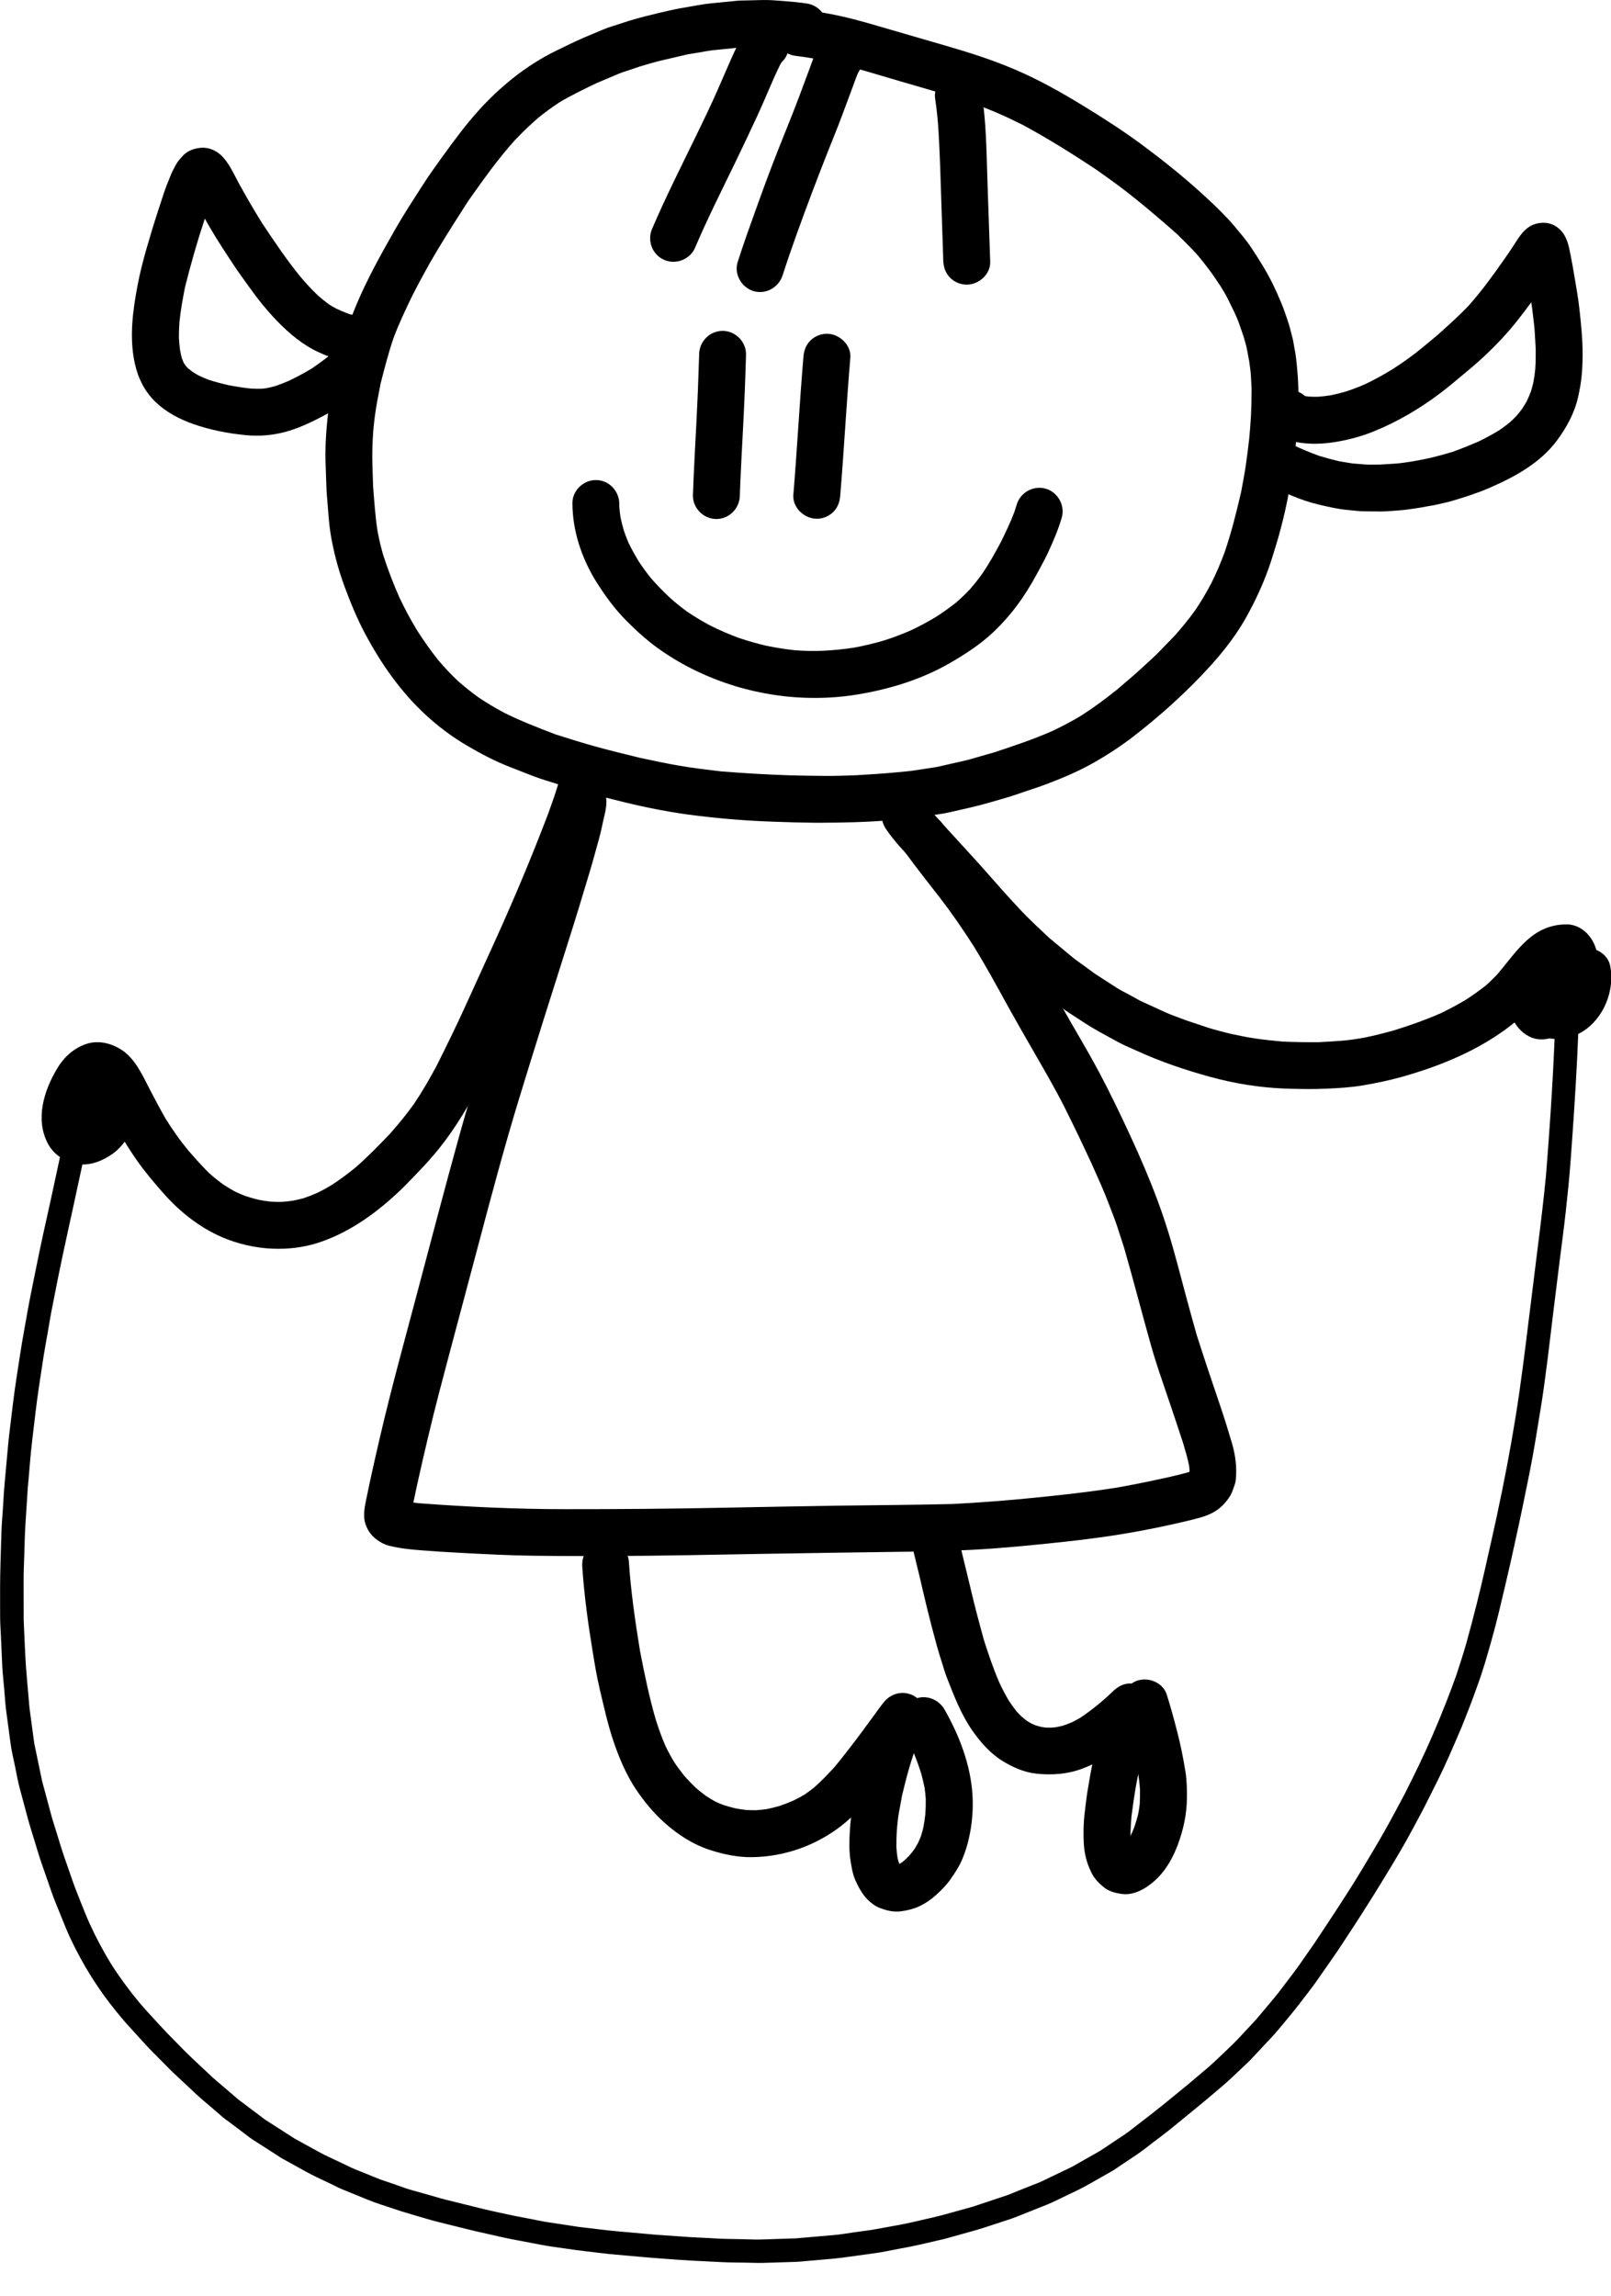 <svg width="40" height="57" viewBox="0 0 40 57" fill="none" xmlns="http://www.w3.org/2000/svg">
<path d="M20.186 20.422C19.874 20.419 19.562 20.409 19.249 20.398C18.596 20.378 17.943 20.325 17.294 20.246C16.687 20.173 16.083 20.055 15.489 19.91C15.158 19.828 14.827 19.746 14.498 19.657C14.168 19.567 13.845 19.466 13.52 19.362C13.229 19.269 12.946 19.148 12.66 19.038C12.296 18.898 11.945 18.712 11.609 18.516C11.236 18.299 10.886 18.037 10.569 17.744C9.948 17.172 9.455 16.465 9.061 15.722C8.862 15.348 8.701 14.954 8.554 14.557C8.397 14.13 8.282 13.697 8.208 13.249C8.17 13.014 8.155 12.775 8.136 12.538C8.123 12.382 8.109 12.226 8.104 12.069C8.097 11.872 8.09 11.675 8.083 11.479C8.073 11.173 8.088 10.866 8.115 10.562C8.14 10.278 8.177 9.998 8.23 9.719C8.263 9.548 8.289 9.375 8.332 9.206C8.379 9.021 8.426 8.836 8.473 8.652C8.567 8.286 8.697 7.927 8.843 7.579C9.11 6.941 9.448 6.332 9.79 5.732C9.93 5.486 10.079 5.244 10.232 5.006C10.409 4.732 10.58 4.454 10.77 4.189C11.065 3.777 11.356 3.366 11.681 2.976C12.196 2.359 12.806 1.817 13.505 1.419C13.697 1.31 13.896 1.217 14.093 1.121C14.229 1.055 14.363 0.991 14.502 0.932C14.655 0.868 14.808 0.803 14.961 0.739C15.124 0.67 15.301 0.623 15.469 0.566C15.834 0.442 16.215 0.356 16.59 0.268C16.761 0.228 16.93 0.197 17.102 0.169C17.279 0.14 17.457 0.103 17.636 0.085C17.858 0.063 18.079 0.04 18.301 0.019C18.375 0.011 18.453 0.013 18.527 0.011C18.657 0.008 18.787 0.004 18.917 0.001C19.084 -0.004 19.253 0.01 19.419 0.023C19.629 0.039 19.837 0.056 20.044 0.089C20.195 0.114 20.325 0.196 20.414 0.31C20.555 0.334 20.696 0.362 20.836 0.392C21.136 0.456 21.43 0.539 21.725 0.624C22.311 0.794 22.897 0.965 23.483 1.135C24.068 1.304 24.65 1.489 25.21 1.73C25.787 1.977 26.331 2.281 26.866 2.608C27.382 2.922 27.89 3.248 28.375 3.608C28.87 3.976 29.355 4.364 29.812 4.777C30.058 4.999 30.296 5.225 30.521 5.467C30.629 5.584 30.727 5.709 30.829 5.831C30.917 5.937 31.004 6.051 31.08 6.166C31.268 6.451 31.447 6.735 31.598 7.041C31.673 7.194 31.742 7.349 31.808 7.507C31.872 7.658 31.923 7.814 31.976 7.969C32.025 8.11 32.056 8.258 32.095 8.402C32.115 8.477 32.124 8.557 32.138 8.633C32.153 8.711 32.169 8.79 32.178 8.87C32.216 9.194 32.241 9.516 32.24 9.843C32.237 10.481 32.175 11.12 32.081 11.751C31.99 12.355 31.859 12.958 31.68 13.542C31.621 13.734 31.564 13.926 31.496 14.115C31.349 14.527 31.165 14.92 30.953 15.303C30.644 15.862 30.233 16.351 29.792 16.808C29.293 17.325 28.755 17.803 28.189 18.244C27.868 18.496 27.525 18.721 27.17 18.924C26.797 19.137 26.397 19.307 25.996 19.459C25.811 19.529 25.623 19.59 25.435 19.653C25.284 19.704 25.132 19.759 24.978 19.803C24.682 19.887 24.388 19.979 24.088 20.046C23.905 20.088 23.722 20.129 23.538 20.171C23.377 20.207 23.209 20.224 23.044 20.249C22.439 20.342 21.823 20.391 21.212 20.409C20.919 20.417 20.627 20.423 20.335 20.423C20.285 20.423 20.236 20.422 20.186 20.422ZM16.87 19.007C17.214 19.066 17.558 19.107 17.904 19.148C18.469 19.192 19.033 19.227 19.601 19.245C19.908 19.254 20.215 19.258 20.523 19.26C20.769 19.262 21.017 19.251 21.263 19.243C21.589 19.223 21.914 19.204 22.239 19.173C22.401 19.157 22.562 19.146 22.722 19.121C22.904 19.093 23.086 19.065 23.268 19.037C23.504 18.983 23.74 18.93 23.975 18.876C24.093 18.85 24.208 18.81 24.325 18.778C24.447 18.743 24.571 18.708 24.694 18.673C25.173 18.513 25.65 18.356 26.113 18.152C26.367 18.033 26.615 17.903 26.855 17.757C27.161 17.56 27.452 17.345 27.736 17.117C27.979 16.91 28.222 16.704 28.455 16.486C28.565 16.384 28.678 16.284 28.782 16.176C28.912 16.043 29.041 15.908 29.171 15.775C29.351 15.572 29.521 15.362 29.68 15.142C29.825 14.927 29.955 14.706 30.076 14.477C30.201 14.226 30.311 13.97 30.407 13.707C30.574 13.22 30.698 12.722 30.814 12.222C30.855 12.006 30.896 11.791 30.929 11.575C30.964 11.34 30.992 11.105 31.019 10.869C31.035 10.684 31.051 10.501 31.061 10.315C31.071 10.096 31.075 9.877 31.076 9.657C31.071 9.548 31.065 9.44 31.059 9.331C31.052 9.21 31.032 9.088 31.017 8.967C30.998 8.868 30.98 8.768 30.961 8.669C30.941 8.565 30.908 8.462 30.879 8.359C30.842 8.253 30.806 8.146 30.769 8.04C30.734 7.935 30.685 7.834 30.64 7.732C30.59 7.628 30.538 7.523 30.486 7.419C30.436 7.315 30.372 7.216 30.313 7.116C30.217 6.971 30.122 6.828 30.018 6.689C29.924 6.563 29.826 6.442 29.726 6.321C29.567 6.15 29.405 5.986 29.238 5.823C28.909 5.528 28.573 5.244 28.232 4.966C27.902 4.697 27.558 4.448 27.21 4.204C26.619 3.813 26.018 3.437 25.394 3.1C25.18 2.993 24.965 2.89 24.745 2.796C24.523 2.701 24.298 2.617 24.071 2.535C24.077 2.538 24.083 2.54 24.09 2.542C23.518 2.353 22.941 2.188 22.363 2.021C21.799 1.856 21.235 1.679 20.663 1.541C20.357 1.476 20.05 1.423 19.739 1.384C19.596 1.366 19.472 1.291 19.384 1.185C19.232 1.175 19.079 1.168 18.927 1.162C18.76 1.155 18.591 1.168 18.424 1.174C18.185 1.198 17.947 1.222 17.708 1.246C17.6 1.257 17.492 1.28 17.386 1.298C17.28 1.315 17.175 1.332 17.07 1.35C16.854 1.4 16.638 1.45 16.422 1.501C16.241 1.543 16.061 1.6 15.882 1.652C15.792 1.683 15.702 1.713 15.612 1.744C15.53 1.772 15.445 1.795 15.366 1.829C15.183 1.906 15.002 1.982 14.819 2.06C14.51 2.209 14.2 2.356 13.904 2.532C13.715 2.654 13.534 2.786 13.36 2.928C13.154 3.107 12.958 3.294 12.772 3.493C12.353 3.959 11.993 4.471 11.63 4.982C11.372 5.383 11.116 5.784 10.87 6.192C10.644 6.565 10.439 6.948 10.239 7.335C10.069 7.688 9.902 8.037 9.766 8.405C9.641 8.773 9.546 9.145 9.45 9.522C9.423 9.663 9.396 9.804 9.369 9.945C9.323 10.188 9.291 10.434 9.269 10.68C9.248 10.97 9.237 11.26 9.247 11.55C9.252 11.725 9.259 11.899 9.264 12.073C9.293 12.447 9.317 12.82 9.375 13.19C9.412 13.387 9.458 13.58 9.513 13.772C9.629 14.132 9.764 14.485 9.916 14.829C10.05 15.112 10.197 15.386 10.36 15.654C10.524 15.909 10.698 16.157 10.888 16.394C11.04 16.573 11.2 16.743 11.371 16.904C11.54 17.053 11.714 17.191 11.897 17.322C12.103 17.459 12.313 17.583 12.531 17.699C12.94 17.902 13.363 18.064 13.789 18.228C14.131 18.337 14.471 18.444 14.817 18.539C15.173 18.636 15.531 18.724 15.89 18.811H15.889C16.216 18.882 16.541 18.95 16.87 19.007Z" fill="currentColor"/>
<path d="M6.101 10.801C5.664 10.759 5.222 10.674 4.807 10.528C4.469 10.411 4.144 10.242 3.881 9.996C3.599 9.732 3.43 9.397 3.347 9.021C3.206 8.375 3.296 7.711 3.418 7.071C3.475 6.77 3.552 6.473 3.636 6.178C3.721 5.885 3.807 5.593 3.902 5.303C3.954 5.145 4.006 4.988 4.057 4.829C4.114 4.657 4.181 4.487 4.251 4.32C4.285 4.24 4.326 4.166 4.367 4.09C4.417 3.998 4.485 3.924 4.557 3.849C4.665 3.738 4.83 3.683 4.979 3.669C5.162 3.651 5.344 3.722 5.478 3.844C5.682 4.03 5.792 4.296 5.922 4.534C6.105 4.87 6.296 5.197 6.497 5.522C6.804 5.986 7.115 6.448 7.467 6.879C7.604 7.04 7.747 7.195 7.901 7.341C7.987 7.416 8.075 7.487 8.167 7.555C8.225 7.592 8.285 7.626 8.346 7.659C8.444 7.706 8.544 7.748 8.646 7.786C8.673 7.795 8.699 7.803 8.726 7.81C8.769 7.818 8.812 7.824 8.856 7.828C8.838 7.827 8.82 7.825 8.802 7.823C8.954 7.838 9.091 7.889 9.199 8.002C9.305 8.113 9.363 8.264 9.36 8.417C9.357 8.528 9.32 8.636 9.258 8.729C9.418 8.957 9.401 9.295 9.186 9.489C8.938 9.712 8.68 9.916 8.404 10.102C8.287 10.181 8.163 10.252 8.038 10.318C7.761 10.464 7.478 10.602 7.177 10.694C6.915 10.774 6.647 10.814 6.376 10.814C6.285 10.815 6.193 10.811 6.101 10.801ZM4.62 9.09C4.637 9.109 4.654 9.127 4.672 9.145C4.704 9.172 4.737 9.198 4.77 9.222C4.826 9.26 4.884 9.294 4.943 9.326C5.02 9.362 5.097 9.394 5.175 9.425C5.339 9.48 5.506 9.522 5.675 9.561C5.859 9.596 6.043 9.626 6.229 9.645C6.315 9.65 6.401 9.652 6.487 9.65C6.53 9.647 6.572 9.642 6.613 9.636C6.692 9.621 6.77 9.602 6.848 9.579C6.958 9.541 7.066 9.497 7.174 9.452C7.367 9.36 7.554 9.259 7.739 9.149C7.881 9.052 8.019 8.952 8.155 8.845C8.078 8.816 8.003 8.784 7.93 8.751C7.524 8.57 7.187 8.283 6.88 7.968C6.624 7.703 6.388 7.409 6.176 7.109C6.059 6.945 5.939 6.784 5.828 6.617C5.615 6.295 5.401 5.973 5.207 5.639C5.166 5.568 5.126 5.497 5.086 5.426C4.899 5.988 4.737 6.557 4.593 7.131C4.538 7.416 4.485 7.699 4.456 7.988C4.446 8.121 4.441 8.253 4.442 8.387C4.448 8.491 4.457 8.594 4.472 8.699C4.485 8.765 4.499 8.831 4.516 8.895C4.529 8.93 4.544 8.965 4.559 8.999C4.554 8.992 4.55 8.985 4.545 8.977C4.551 8.986 4.556 8.995 4.561 9.004C4.565 9.013 4.57 9.021 4.574 9.029C4.571 9.022 4.567 9.015 4.564 9.009C4.58 9.035 4.599 9.063 4.62 9.09Z" fill="currentColor"/>
<path d="M34.256 12.696C34.124 12.694 33.992 12.693 33.861 12.692C33.736 12.691 33.609 12.671 33.485 12.661C33.225 12.639 32.971 12.579 32.719 12.519C32.514 12.47 32.308 12.399 32.114 12.32C31.866 12.22 31.626 12.111 31.392 11.983C31.114 11.83 31.033 11.449 31.192 11.185C31.36 10.905 31.712 10.831 31.99 10.984C32.013 10.997 32.038 11.01 32.061 11.023C32.287 11.135 32.516 11.228 32.752 11.315C32.919 11.365 33.086 11.41 33.256 11.451C33.362 11.469 33.469 11.486 33.575 11.503C33.573 11.503 33.572 11.503 33.57 11.503C33.672 11.512 33.775 11.52 33.878 11.528C33.969 11.535 34.061 11.534 34.154 11.533C34.192 11.532 34.231 11.532 34.269 11.532C34.395 11.524 34.522 11.517 34.649 11.508C34.783 11.499 34.917 11.475 35.05 11.457C35.222 11.426 35.394 11.395 35.564 11.354C35.733 11.313 35.901 11.266 36.068 11.216C36.285 11.137 36.495 11.053 36.707 10.962C36.881 10.877 37.05 10.786 37.215 10.686C37.306 10.625 37.393 10.56 37.478 10.492C37.537 10.439 37.594 10.384 37.649 10.327C37.698 10.272 37.743 10.215 37.787 10.156C37.828 10.095 37.866 10.033 37.903 9.969C37.944 9.885 37.981 9.799 38.014 9.71C38.036 9.638 38.055 9.567 38.072 9.493C38.093 9.385 38.108 9.276 38.119 9.166C38.13 9.001 38.133 8.838 38.131 8.673C38.123 8.536 38.116 8.4 38.108 8.263C38.1 8.113 38.077 7.962 38.061 7.812C38.05 7.708 38.036 7.605 38.02 7.502C37.976 7.563 37.932 7.622 37.887 7.682C37.798 7.798 37.711 7.914 37.619 8.028C37.412 8.284 37.186 8.523 36.949 8.752C36.785 8.91 36.611 9.064 36.435 9.209C36.205 9.401 35.979 9.595 35.74 9.775C35.239 10.151 34.694 10.471 34.113 10.707C33.84 10.818 33.552 10.899 33.262 10.953C32.97 11.008 32.664 11.033 32.369 11C32.107 10.971 31.823 10.909 31.632 10.714C31.508 10.588 31.437 10.431 31.437 10.252C31.437 9.935 31.721 9.677 32.032 9.684C32.176 9.687 32.304 9.742 32.402 9.831C32.431 9.836 32.461 9.84 32.491 9.844C32.568 9.849 32.644 9.849 32.722 9.849C32.824 9.841 32.925 9.83 33.026 9.814C33.16 9.788 33.29 9.756 33.42 9.718C33.584 9.664 33.744 9.602 33.902 9.533C34.135 9.421 34.361 9.297 34.58 9.162C34.835 8.997 35.083 8.823 35.316 8.629C35.467 8.503 35.618 8.378 35.77 8.252C35.749 8.269 35.729 8.286 35.709 8.302C35.972 8.066 36.235 7.831 36.478 7.573C36.796 7.215 37.075 6.827 37.349 6.437C37.427 6.325 37.505 6.213 37.578 6.099C37.717 5.882 37.853 5.644 38.113 5.562C38.34 5.491 38.568 5.534 38.74 5.705C38.911 5.875 38.952 6.108 38.997 6.335C39.03 6.501 39.06 6.668 39.088 6.836C39.135 7.119 39.188 7.404 39.218 7.69C39.253 8.018 39.289 8.347 39.294 8.678C39.297 8.882 39.293 9.087 39.275 9.291C39.258 9.484 39.225 9.67 39.182 9.859C39.093 10.255 38.894 10.618 38.654 10.94C38.241 11.495 37.603 11.841 36.982 12.11C36.681 12.241 36.373 12.338 36.059 12.432C35.931 12.471 35.799 12.495 35.669 12.526C35.595 12.544 35.517 12.554 35.441 12.568C35.357 12.583 35.271 12.602 35.186 12.613C35.045 12.631 34.903 12.658 34.763 12.667C34.601 12.677 34.438 12.696 34.276 12.697C34.269 12.696 34.262 12.696 34.256 12.696Z" fill="currentColor"/>
<path d="M16.491 6.451C16.199 6.325 16.064 5.977 16.189 5.685C16.525 4.898 16.913 4.133 17.287 3.363C17.47 2.986 17.653 2.609 17.821 2.226C17.917 2.005 18.013 1.784 18.11 1.563C18.195 1.367 18.284 1.173 18.385 0.985C18.477 0.813 18.619 0.641 18.807 0.572C19.059 0.479 19.321 0.568 19.485 0.775C19.667 1.006 19.613 1.352 19.407 1.545C19.392 1.569 19.378 1.594 19.364 1.619C19.169 2.015 19.011 2.427 18.826 2.827C18.635 3.24 18.441 3.651 18.242 4.061C17.906 4.752 17.56 5.441 17.258 6.149C17.165 6.366 16.945 6.498 16.718 6.498C16.641 6.498 16.564 6.483 16.491 6.451Z" fill="currentColor"/>
<path d="M18.714 7.227C18.416 7.141 18.22 6.809 18.315 6.507C18.474 6.008 18.654 5.515 18.831 5.023C18.987 4.588 19.149 4.154 19.319 3.724C19.502 3.261 19.692 2.801 19.866 2.335C19.958 2.089 20.049 1.843 20.141 1.596C20.201 1.435 20.251 1.262 20.36 1.125C20.476 0.98 20.652 0.902 20.837 0.902C21.154 0.902 21.413 1.186 21.405 1.498C21.402 1.614 21.366 1.72 21.305 1.808C21.246 1.947 21.197 2.091 21.144 2.233C21.072 2.426 21.001 2.62 20.928 2.814C20.813 3.125 20.686 3.433 20.564 3.741C20.288 4.437 20.024 5.136 19.771 5.841C19.779 5.817 19.788 5.793 19.796 5.77C19.671 6.122 19.547 6.473 19.434 6.828C19.354 7.078 19.125 7.249 18.872 7.249C18.821 7.249 18.768 7.242 18.714 7.227Z" fill="currentColor"/>
<path d="M23.99 7.065C23.837 7.061 23.689 6.997 23.582 6.885C23.472 6.769 23.427 6.626 23.421 6.47C23.394 5.686 23.369 4.902 23.343 4.118C23.32 3.562 23.305 3.002 23.219 2.451C23.17 2.138 23.433 1.843 23.737 1.812C23.888 1.796 24.042 1.841 24.161 1.935C24.286 2.035 24.352 2.173 24.377 2.329C24.485 3.018 24.493 3.723 24.515 4.419C24.538 5.112 24.561 5.804 24.586 6.497C24.596 6.81 24.301 7.066 24.002 7.066C23.998 7.066 23.994 7.066 23.99 7.065Z" fill="currentColor"/>
<path d="M17.774 12.883C17.459 12.876 17.194 12.604 17.205 12.287C17.226 11.694 17.26 11.1 17.29 10.507C17.32 9.932 17.343 9.357 17.36 8.781C17.368 8.464 17.637 8.205 17.955 8.213C18.271 8.22 18.532 8.492 18.523 8.809C18.507 9.385 18.484 9.959 18.454 10.534C18.423 11.127 18.39 11.721 18.369 12.314C18.358 12.627 18.101 12.883 17.787 12.883C17.782 12.883 17.778 12.883 17.774 12.883Z" fill="currentColor"/>
<path d="M20.267 12.876C19.965 12.87 19.672 12.597 19.699 12.28C19.793 11.139 19.852 9.995 19.949 8.854C19.962 8.697 20.013 8.557 20.129 8.446C20.24 8.34 20.391 8.282 20.544 8.285C20.846 8.292 21.14 8.564 21.113 8.881C21.016 10.022 20.957 11.166 20.862 12.308C20.849 12.464 20.798 12.604 20.682 12.715C20.574 12.818 20.43 12.877 20.281 12.877C20.277 12.877 20.272 12.876 20.267 12.876Z" fill="currentColor"/>
<path d="M16.419 16.15C16.107 15.935 15.827 15.684 15.56 15.416C15.268 15.123 15.026 14.792 14.806 14.442C14.443 13.86 14.213 13.174 14.213 12.485C14.213 12.167 14.497 11.909 14.808 11.916C15.131 11.923 15.377 12.195 15.377 12.512C15.377 12.533 15.377 12.554 15.377 12.576C15.383 12.663 15.393 12.749 15.406 12.835C15.428 12.944 15.455 13.051 15.486 13.158C15.521 13.263 15.56 13.366 15.603 13.468C15.68 13.628 15.766 13.782 15.858 13.933C15.955 14.079 16.055 14.219 16.165 14.354C16.315 14.527 16.475 14.688 16.642 14.845C16.777 14.965 16.916 15.078 17.063 15.184C17.25 15.31 17.444 15.426 17.643 15.532C17.873 15.646 18.108 15.748 18.349 15.836C18.572 15.911 18.798 15.976 19.028 16.029C19.266 16.078 19.505 16.116 19.746 16.142C19.977 16.159 20.206 16.162 20.437 16.154C20.693 16.14 20.945 16.116 21.199 16.077C21.45 16.031 21.696 15.973 21.941 15.901C22.172 15.828 22.396 15.743 22.618 15.646C22.837 15.544 23.048 15.429 23.255 15.303C23.422 15.195 23.584 15.08 23.74 14.956C23.862 14.85 23.978 14.738 24.089 14.62C24.202 14.491 24.306 14.357 24.405 14.217C24.571 13.971 24.712 13.714 24.852 13.453C24.972 13.21 25.087 12.968 25.184 12.715C25.205 12.653 25.224 12.592 25.243 12.529C25.331 12.225 25.658 12.043 25.963 12.13C26.267 12.217 26.45 12.546 26.362 12.851C26.277 13.141 26.16 13.416 26.034 13.69C25.969 13.83 25.897 13.967 25.823 14.103C25.687 14.357 25.547 14.606 25.384 14.844C25.171 15.156 24.93 15.44 24.655 15.699C24.337 15.999 23.964 16.239 23.588 16.457C22.872 16.87 22.068 17.114 21.256 17.244C20.918 17.298 20.576 17.324 20.233 17.324C18.883 17.326 17.528 16.916 16.419 16.15Z" fill="currentColor"/>
<path d="M13.252 38.617C12.644 38.61 12.036 38.577 11.429 38.545C11.103 38.528 10.778 38.508 10.453 38.482C10.188 38.462 9.928 38.434 9.67 38.371C9.534 38.339 9.405 38.264 9.301 38.174C9.166 38.058 9.065 37.878 9.046 37.7C9.024 37.489 9.082 37.276 9.124 37.071C9.153 36.926 9.185 36.781 9.216 36.636C9.285 36.319 9.358 36.003 9.431 35.688C9.711 34.479 10.043 33.285 10.36 32.087C10.698 30.814 11.031 29.54 11.382 28.27C11.71 27.085 12.084 25.912 12.455 24.74C12.708 23.938 12.965 23.139 13.215 22.337C13.448 21.59 13.676 20.841 13.852 20.08C13.867 20.003 13.883 19.927 13.894 19.851C13.909 19.546 14.186 19.302 14.489 19.309C14.811 19.316 15.057 19.587 15.057 19.904C15.057 20.051 15.016 20.208 14.983 20.35C14.951 20.492 14.922 20.637 14.885 20.777C14.803 21.076 14.722 21.375 14.633 21.671C14.457 22.262 14.277 22.85 14.09 23.437C13.684 24.712 13.281 25.987 12.89 27.266C12.521 28.474 12.196 29.695 11.873 30.916C11.55 32.138 11.219 33.358 10.9 34.58C10.707 35.321 10.533 36.067 10.366 36.815C10.366 36.814 10.366 36.814 10.366 36.814C10.365 36.819 10.364 36.824 10.363 36.829C10.362 36.831 10.361 36.833 10.361 36.834C10.361 36.835 10.361 36.837 10.361 36.837C10.36 36.84 10.36 36.844 10.359 36.847C10.358 36.85 10.357 36.854 10.357 36.857C10.325 37.004 10.293 37.15 10.263 37.298C10.31 37.304 10.357 37.309 10.403 37.314C11.61 37.404 12.82 37.461 14.03 37.461C15.346 37.462 16.661 37.452 17.977 37.425C18.924 37.406 19.871 37.389 20.818 37.374C21.763 37.36 22.707 37.357 23.652 37.333C24.332 37.298 25.01 37.245 25.688 37.177C26.385 37.107 27.079 37.031 27.771 36.919C28.059 36.866 28.346 36.812 28.632 36.75C28.924 36.687 29.218 36.627 29.504 36.544C29.515 36.54 29.525 36.537 29.535 36.533C29.535 36.532 29.535 36.532 29.535 36.532C29.535 36.514 29.535 36.497 29.535 36.479C29.532 36.446 29.528 36.413 29.524 36.38C29.486 36.192 29.431 36.009 29.377 35.824C29.255 35.449 29.129 35.075 29.002 34.701C28.86 34.281 28.71 33.86 28.589 33.432C28.357 32.615 28.147 31.792 27.912 30.976C27.855 30.801 27.798 30.624 27.741 30.448C27.681 30.264 27.606 30.083 27.538 29.902C27.408 29.554 27.251 29.214 27.099 28.874C26.884 28.41 26.665 27.949 26.435 27.492C26.207 27.039 25.952 26.6 25.699 26.161C25.443 25.718 25.19 25.275 24.943 24.827C24.699 24.382 24.453 23.938 24.188 23.505C23.922 23.088 23.644 22.683 23.342 22.291C23.043 21.903 22.736 21.523 22.452 21.124C22.267 20.866 22.324 20.498 22.582 20.311C22.838 20.126 23.21 20.183 23.395 20.441C23.731 20.912 24.098 21.357 24.445 21.819C24.816 22.312 25.15 22.833 25.461 23.364C25.783 23.913 26.079 24.479 26.392 25.033C26.688 25.558 27.002 26.074 27.285 26.605C27.56 27.122 27.813 27.649 28.059 28.18C28.307 28.714 28.539 29.254 28.744 29.806C28.938 30.326 29.098 30.86 29.24 31.396C29.395 31.983 29.552 32.568 29.718 33.153C29.907 33.745 30.106 34.333 30.306 34.922C30.407 35.22 30.499 35.519 30.588 35.821C30.676 36.12 30.714 36.421 30.684 36.73C30.677 36.803 30.65 36.877 30.625 36.945C30.602 37.011 30.576 37.081 30.538 37.14C30.451 37.276 30.351 37.389 30.218 37.483C30.037 37.611 29.813 37.67 29.6 37.723C29.442 37.762 29.283 37.799 29.125 37.834C28.837 37.899 28.547 37.958 28.256 38.011C27.64 38.124 27.022 38.207 26.399 38.274C25.806 38.337 25.213 38.397 24.618 38.44C23.973 38.487 23.326 38.506 22.679 38.515C21.439 38.532 20.2 38.548 18.96 38.57C17.704 38.591 16.449 38.62 15.193 38.624C14.986 38.625 14.778 38.625 14.571 38.625C14.132 38.625 13.693 38.623 13.252 38.617Z" fill="currentColor"/>
<path d="M10.362 36.838C10.362 36.837 10.363 36.836 10.363 36.835C10.363 36.836 10.362 36.838 10.362 36.84C10.361 36.84 10.362 36.839 10.362 36.838Z" fill="currentColor"/>
<path d="M10.366 36.818C10.364 36.822 10.364 36.827 10.363 36.831C10.362 36.833 10.361 36.834 10.361 36.836C10.363 36.83 10.364 36.824 10.366 36.818Z" fill="currentColor"/>
<path d="M22.152 47.443C22.041 47.43 21.946 47.396 21.841 47.359C21.765 47.332 21.686 47.276 21.623 47.226C21.565 47.179 21.51 47.122 21.464 47.064C21.367 46.941 21.298 46.808 21.235 46.665C21.167 46.507 21.141 46.333 21.115 46.164C21.08 45.935 21.088 45.696 21.1 45.466C21.106 45.348 21.117 45.231 21.131 45.115C21.057 45.183 20.981 45.248 20.903 45.31C20.267 45.808 19.486 46.087 18.678 46.099C18.316 46.105 17.948 46.027 17.606 45.913C17.195 45.777 16.831 45.538 16.509 45.254C16.231 45.007 15.991 44.717 15.785 44.407C15.548 44.049 15.38 43.654 15.241 43.249C15.09 42.808 14.992 42.354 14.885 41.902C14.815 41.604 14.765 41.299 14.716 40.997C14.6 40.296 14.504 39.593 14.457 38.883C14.435 38.567 14.649 38.277 14.975 38.243C15.281 38.211 15.593 38.444 15.614 38.761C15.664 39.511 15.772 40.251 15.893 40.992C16.003 41.558 16.119 42.123 16.28 42.678C16.351 42.903 16.43 43.127 16.525 43.343C16.591 43.48 16.663 43.612 16.742 43.742C16.82 43.859 16.903 43.971 16.99 44.08C17.078 44.18 17.168 44.275 17.263 44.366C17.351 44.443 17.441 44.515 17.535 44.583C17.607 44.63 17.679 44.673 17.753 44.715C17.82 44.747 17.887 44.776 17.955 44.802C18.054 44.834 18.153 44.861 18.253 44.886C18.349 44.904 18.445 44.919 18.541 44.929C18.619 44.933 18.695 44.934 18.773 44.934C18.864 44.928 18.953 44.918 19.044 44.905C19.146 44.884 19.246 44.859 19.346 44.831C19.466 44.79 19.582 44.745 19.698 44.695C19.793 44.649 19.884 44.6 19.974 44.547C20.055 44.491 20.133 44.434 20.21 44.373C20.393 44.214 20.556 44.04 20.721 43.862C20.94 43.596 21.15 43.325 21.355 43.049C21.454 42.915 21.553 42.782 21.651 42.648C21.751 42.513 21.846 42.372 21.954 42.242C22.104 42.062 22.343 41.979 22.57 42.045C22.644 42.065 22.713 42.103 22.773 42.151C23.032 42.075 23.314 42.194 23.452 42.434C23.822 43.082 24.105 43.822 24.147 44.571C24.167 44.921 24.136 45.278 24.06 45.619C24.021 45.798 23.967 45.968 23.897 46.138C23.821 46.322 23.712 46.489 23.598 46.651C23.496 46.796 23.366 46.927 23.235 47.044C23.109 47.157 22.97 47.252 22.817 47.322C22.676 47.386 22.532 47.421 22.378 47.442C22.345 47.447 22.31 47.449 22.274 47.449C22.233 47.45 22.191 47.447 22.152 47.443ZM22.331 46.267C22.342 46.262 22.353 46.255 22.365 46.249C22.391 46.23 22.417 46.211 22.443 46.191C22.493 46.146 22.539 46.1 22.585 46.052C22.626 46.003 22.665 45.953 22.703 45.902C22.736 45.849 22.767 45.797 22.796 45.742C22.823 45.684 22.848 45.625 22.871 45.565C22.892 45.494 22.911 45.424 22.928 45.353C22.948 45.244 22.964 45.136 22.976 45.026C22.984 44.903 22.988 44.78 22.986 44.656C22.98 44.563 22.97 44.472 22.957 44.379C22.934 44.259 22.904 44.142 22.873 44.023C22.818 43.851 22.758 43.683 22.69 43.517C22.647 43.647 22.606 43.777 22.568 43.909C22.504 44.127 22.451 44.349 22.397 44.57C22.37 44.716 22.343 44.862 22.317 45.008C22.292 45.144 22.283 45.285 22.268 45.424C22.259 45.569 22.255 45.713 22.257 45.859C22.263 45.943 22.271 46.026 22.284 46.109C22.29 46.139 22.297 46.169 22.305 46.199C22.312 46.221 22.32 46.243 22.329 46.265C22.329 46.265 22.33 46.266 22.331 46.267C22.332 46.266 22.332 46.266 22.333 46.265C22.332 46.266 22.331 46.266 22.331 46.267Z" fill="currentColor"/>
<path d="M27.825 47.008C27.678 46.986 27.532 46.944 27.413 46.85C27.289 46.753 27.171 46.631 27.101 46.487C27.031 46.344 26.979 46.204 26.947 46.048C26.905 45.849 26.902 45.643 26.904 45.44C26.905 45.266 26.919 45.086 26.942 44.914C26.961 44.767 26.976 44.619 27 44.474C27.038 44.249 27.074 44.021 27.121 43.797C27.039 43.836 26.957 43.87 26.872 43.902C26.509 44.039 26.123 44.067 25.74 44.027C25.439 43.997 25.147 43.869 24.893 43.712C24.585 43.522 24.339 43.241 24.135 42.946C23.86 42.548 23.688 42.096 23.513 41.65C23.46 41.515 23.421 41.373 23.377 41.235C23.335 41.106 23.296 40.978 23.26 40.847C23.174 40.535 23.093 40.224 23.016 39.91C22.953 39.656 22.896 39.401 22.836 39.146C22.771 38.874 22.7 38.602 22.64 38.327C22.574 38.017 22.759 37.7 23.073 37.627C23.376 37.554 23.707 37.748 23.773 38.058C23.871 38.512 23.989 38.962 24.095 39.414C24.198 39.855 24.314 40.291 24.435 40.727C24.549 41.079 24.666 41.428 24.813 41.766C24.885 41.921 24.964 42.07 25.05 42.217C25.107 42.303 25.167 42.387 25.23 42.468C25.275 42.518 25.32 42.565 25.368 42.611C25.413 42.65 25.46 42.688 25.508 42.722C25.541 42.744 25.575 42.763 25.609 42.782C25.639 42.797 25.67 42.81 25.701 42.823C25.753 42.839 25.805 42.854 25.857 42.867C25.891 42.873 25.925 42.878 25.959 42.882C26.005 42.885 26.051 42.885 26.097 42.884C26.146 42.881 26.195 42.876 26.244 42.869C26.294 42.859 26.345 42.848 26.395 42.834C26.468 42.809 26.539 42.783 26.61 42.753C26.68 42.718 26.748 42.682 26.816 42.643C26.982 42.534 27.137 42.414 27.291 42.289C27.381 42.212 27.471 42.137 27.555 42.056C27.633 41.98 27.709 41.906 27.805 41.854C27.898 41.803 27.997 41.784 28.098 41.788C28.135 41.762 28.176 41.741 28.219 41.724C28.503 41.616 28.873 41.76 28.969 42.062C29.071 42.384 29.159 42.709 29.242 43.035C29.321 43.347 29.382 43.66 29.434 43.977C29.469 44.19 29.472 44.416 29.47 44.631C29.468 45.025 29.385 45.408 29.249 45.777C29.135 46.085 28.977 46.38 28.743 46.615C28.533 46.824 28.245 47.019 27.937 47.019C27.899 47.017 27.862 47.015 27.825 47.008ZM28.193 44.401C28.155 44.627 28.124 44.854 28.094 45.081C28.081 45.247 28.069 45.41 28.069 45.575C28.105 45.501 28.137 45.424 28.167 45.346C28.2 45.247 28.231 45.147 28.257 45.045C28.275 44.956 28.289 44.868 28.299 44.777C28.304 44.665 28.306 44.553 28.306 44.441C28.298 44.305 28.283 44.172 28.263 44.038C28.237 44.158 28.213 44.279 28.193 44.401Z" fill="currentColor"/>
<path d="M31.921 27.022C31.289 26.999 30.651 26.896 30.042 26.729C29.421 26.558 28.809 26.351 28.224 26.082C28.07 26.012 27.91 25.948 27.762 25.867C27.605 25.78 27.446 25.693 27.288 25.607C27.036 25.468 26.797 25.304 26.555 25.148C26.409 25.053 26.272 24.943 26.133 24.84C26.026 24.762 25.92 24.685 25.818 24.6C25.663 24.471 25.508 24.342 25.353 24.214C25.239 24.119 25.134 24.013 25.025 23.911C24.895 23.79 24.759 23.672 24.637 23.542C24.478 23.371 24.318 23.201 24.158 23.03C23.919 22.776 23.697 22.506 23.465 22.245C23.216 21.964 22.963 21.689 22.708 21.414C22.461 21.148 22.202 20.881 21.999 20.579C21.822 20.317 21.866 19.958 22.13 19.766C22.38 19.585 22.765 19.634 22.942 19.897C23.005 19.989 23.076 20.076 23.146 20.162C23.601 20.679 24.078 21.176 24.532 21.694C24.795 21.995 25.06 22.291 25.334 22.583C25.563 22.828 25.81 23.054 26.054 23.283C26.247 23.443 26.439 23.603 26.632 23.763C26.718 23.834 26.813 23.897 26.903 23.963C26.996 24.031 27.089 24.099 27.182 24.168C27.369 24.287 27.554 24.407 27.74 24.528C27.831 24.586 27.932 24.633 28.026 24.685C28.123 24.738 28.22 24.791 28.318 24.845C28.521 24.937 28.722 25.03 28.925 25.123C29.11 25.207 29.305 25.271 29.495 25.343C29.664 25.399 29.833 25.455 30.001 25.511C30.167 25.565 30.34 25.604 30.508 25.65C30.718 25.696 30.927 25.741 31.139 25.773C31.377 25.809 31.611 25.833 31.849 25.855C32.146 25.867 32.439 25.872 32.735 25.87C32.934 25.86 33.133 25.849 33.331 25.832C33.516 25.818 33.698 25.788 33.88 25.756C34.13 25.704 34.377 25.642 34.623 25.573C35.016 25.45 35.402 25.314 35.78 25.148C35.997 25.042 36.21 24.929 36.417 24.803C36.575 24.699 36.729 24.591 36.877 24.474C36.983 24.382 37.083 24.286 37.178 24.183C37.556 23.748 37.887 23.195 38.464 23.011C38.605 22.966 38.748 22.944 38.895 22.945C39.181 22.946 39.415 23.123 39.549 23.366C39.691 23.623 39.709 23.957 39.653 24.241C39.592 24.552 39.313 24.778 38.99 24.729C38.788 24.698 38.613 24.554 38.535 24.369C38.362 24.575 38.199 24.789 38.017 24.988C37.806 25.219 37.572 25.419 37.317 25.599C36.814 25.956 36.264 26.225 35.689 26.443C35.402 26.551 35.107 26.645 34.812 26.729C34.491 26.819 34.167 26.886 33.838 26.942C33.535 26.993 33.226 27.011 32.919 27.024C32.768 27.031 32.617 27.033 32.465 27.033C32.285 27.032 32.103 27.028 31.921 27.022Z" fill="currentColor"/>
<path d="M37.969 25.728C37.766 25.626 37.623 25.448 37.535 25.241C37.458 25.06 37.435 24.875 37.432 24.679C37.427 24.362 37.718 24.103 38.027 24.111C38.116 24.113 38.198 24.134 38.272 24.171C38.282 24.137 38.292 24.103 38.301 24.069C38.358 23.799 38.597 23.593 38.884 23.6C39.198 23.607 39.465 23.878 39.453 24.195C39.446 24.386 39.366 24.571 39.3 24.747C39.23 24.939 39.133 25.127 39.036 25.307C38.885 25.588 38.588 25.801 38.275 25.801C38.173 25.801 38.069 25.779 37.969 25.728Z" fill="currentColor"/>
<path d="M5.653 30.766C5.024 30.528 4.485 30.106 4.044 29.604C3.825 29.354 3.611 29.102 3.419 28.832C3.306 28.672 3.198 28.508 3.097 28.34C3.012 28.448 2.916 28.554 2.807 28.632C2.55 28.816 2.237 28.944 1.915 28.895C1.619 28.85 1.331 28.656 1.19 28.389C0.869 27.783 1.089 27.072 1.421 26.52C1.586 26.242 1.822 26.026 2.129 25.918C2.427 25.814 2.744 25.887 3.005 26.051C3.353 26.27 3.532 26.68 3.715 27.033C3.845 27.285 3.977 27.534 4.118 27.779C4.207 27.919 4.298 28.057 4.395 28.193C4.487 28.323 4.586 28.446 4.686 28.571C4.854 28.761 5.019 28.95 5.201 29.127C5.312 29.225 5.426 29.317 5.545 29.403C5.635 29.461 5.725 29.517 5.819 29.569C5.908 29.613 5.998 29.652 6.091 29.687C6.197 29.722 6.302 29.752 6.41 29.779C6.513 29.8 6.616 29.816 6.721 29.828C6.812 29.833 6.902 29.834 6.993 29.834C7.091 29.827 7.186 29.817 7.282 29.802C7.366 29.785 7.448 29.766 7.529 29.745C7.646 29.706 7.759 29.662 7.872 29.612C7.998 29.551 8.12 29.484 8.24 29.411C8.439 29.281 8.629 29.141 8.814 28.991C9.12 28.728 9.397 28.44 9.676 28.15C9.889 27.91 10.092 27.664 10.278 27.403C10.484 27.097 10.667 26.78 10.841 26.455C11.083 25.97 11.322 25.485 11.547 24.991C11.793 24.449 12.04 23.908 12.286 23.367C12.762 22.321 13.206 21.261 13.615 20.187C13.665 20.045 13.715 19.904 13.765 19.762C13.827 19.583 13.87 19.387 13.962 19.22C14.115 18.942 14.496 18.861 14.76 19.02C15.028 19.18 15.106 19.51 14.979 19.782C14.983 19.774 14.988 19.765 14.992 19.757C14.997 19.742 15.002 19.726 15.008 19.712C15.004 19.726 14.998 19.741 14.993 19.755C14.994 19.754 14.995 19.752 14.996 19.751C14.993 19.758 14.991 19.765 14.988 19.772C14.796 20.326 14.606 20.878 14.385 21.422C14.142 22.017 13.896 22.613 13.634 23.2C13.369 23.795 13.098 24.388 12.829 24.981C12.691 25.286 12.551 25.591 12.41 25.895C12.27 26.197 12.122 26.494 11.973 26.791C11.667 27.399 11.324 27.981 10.899 28.513C10.736 28.716 10.56 28.909 10.38 29.096C10.243 29.238 10.108 29.383 9.966 29.52C9.391 30.072 8.731 30.561 7.973 30.824C7.634 30.942 7.277 30.998 6.918 30.998C6.486 30.999 6.054 30.918 5.653 30.766Z" fill="currentColor"/>
<path d="M38.17 25.692C37.918 25.585 37.734 25.357 37.646 25.104C37.557 24.847 37.571 24.572 37.614 24.308C37.653 24.076 37.729 23.828 37.842 23.621C37.954 23.415 38.115 23.238 38.364 23.214C38.672 23.184 38.957 23.402 39.001 23.708C39.073 23.633 39.167 23.576 39.28 23.549C39.579 23.479 39.922 23.669 39.981 23.981C40.064 24.413 39.945 24.891 39.682 25.244C39.516 25.47 39.293 25.646 39.023 25.728C38.893 25.767 38.764 25.788 38.635 25.788C38.478 25.788 38.323 25.757 38.17 25.692ZM38.837 24.242C38.813 24.313 38.791 24.384 38.772 24.457C38.767 24.483 38.762 24.51 38.758 24.537C38.767 24.524 38.775 24.51 38.782 24.496C38.791 24.477 38.8 24.457 38.808 24.437C38.819 24.401 38.828 24.364 38.838 24.328C38.842 24.306 38.844 24.285 38.847 24.263C38.847 24.256 38.847 24.248 38.847 24.241C38.847 24.235 38.846 24.229 38.844 24.224C38.842 24.229 38.839 24.235 38.837 24.242Z" fill="currentColor"/>
<path d="M18.499 56.164C18.306 56.161 18.112 56.161 17.919 56.151C17.666 56.139 17.413 56.126 17.159 56.113C16.94 56.102 16.721 56.083 16.502 56.068C16.094 56.039 15.686 56 15.278 55.964C15.045 55.944 14.813 55.912 14.581 55.886C14.41 55.867 14.242 55.844 14.073 55.819C13.87 55.788 13.665 55.765 13.465 55.727C13.211 55.678 12.958 55.63 12.704 55.582C12.506 55.544 12.31 55.495 12.113 55.452C11.944 55.414 11.775 55.377 11.607 55.335C11.369 55.276 11.129 55.216 10.891 55.157C10.669 55.102 10.45 55.032 10.23 54.969C10.059 54.921 9.892 54.867 9.724 54.81C9.534 54.745 9.341 54.688 9.155 54.612C8.934 54.522 8.714 54.432 8.493 54.342C8.413 54.31 8.334 54.267 8.256 54.229C8.121 54.164 7.985 54.101 7.85 54.036C7.671 53.951 7.499 53.85 7.326 53.755C7.225 53.699 7.124 53.644 7.023 53.589C6.966 53.558 6.913 53.52 6.859 53.485C6.662 53.359 6.465 53.233 6.268 53.106C6.198 53.061 6.133 53.005 6.066 52.956C5.94 52.861 5.815 52.767 5.689 52.672C5.639 52.635 5.586 52.599 5.538 52.559C5.45 52.482 5.361 52.406 5.272 52.33C5.123 52.202 4.971 52.077 4.828 51.942C4.648 51.774 4.467 51.604 4.287 51.435C4.233 51.385 4.183 51.331 4.131 51.279C4.021 51.168 3.911 51.057 3.8 50.946C3.674 50.819 3.555 50.686 3.434 50.554C3.343 50.454 3.253 50.354 3.162 50.254C3.056 50.138 2.957 50.015 2.857 49.892C2.489 49.437 2.17 48.944 1.902 48.425C1.806 48.238 1.711 48.046 1.632 47.85C1.586 47.738 1.541 47.624 1.495 47.512C1.425 47.338 1.35 47.164 1.288 46.987C1.201 46.736 1.114 46.484 1.026 46.233C0.962 46.048 0.909 45.859 0.851 45.673C0.798 45.503 0.744 45.333 0.697 45.162C0.627 44.902 0.558 44.642 0.488 44.381C0.439 44.199 0.408 44.011 0.369 43.825C0.332 43.645 0.287 43.466 0.263 43.283C0.228 43.017 0.192 42.751 0.156 42.484C0.131 42.305 0.122 42.123 0.106 41.942C0.09 41.747 0.065 41.551 0.056 41.356C0.045 41.099 0.032 40.842 0.021 40.584C0.013 40.426 0.003 40.268 0.003 40.11C0.003 39.676 -0.002 39.243 0.012 38.809C0.02 38.544 0.028 38.279 0.036 38.013C0.042 37.826 0.059 37.639 0.072 37.453C0.085 37.259 0.093 37.063 0.111 36.868C0.134 36.618 0.157 36.366 0.179 36.115C0.194 35.96 0.206 35.804 0.224 35.648C0.257 35.372 0.291 35.097 0.324 34.82C0.375 34.403 0.443 33.987 0.507 33.572C0.558 33.237 0.623 32.905 0.68 32.572C0.739 32.238 0.81 31.906 0.876 31.574C0.999 30.95 1.139 30.331 1.276 29.711C1.277 29.71 1.277 29.709 1.277 29.707C1.275 29.716 1.274 29.724 1.272 29.732C1.275 29.716 1.279 29.699 1.282 29.682C1.282 29.684 1.282 29.686 1.281 29.687C1.354 29.347 1.428 29.008 1.501 28.667C1.534 28.512 1.567 28.357 1.605 28.204C1.628 28.114 1.65 28.023 1.673 27.933C1.683 27.891 1.697 27.849 1.709 27.808C1.723 27.759 1.737 27.708 1.758 27.661C1.824 27.517 1.994 27.446 2.141 27.509C2.285 27.572 2.358 27.748 2.293 27.893C2.285 27.91 2.278 27.927 2.273 27.946C2.277 27.934 2.282 27.923 2.286 27.911C2.204 28.191 2.141 28.474 2.077 28.758C2.077 28.756 2.078 28.754 2.079 28.751C2 29.118 1.921 29.485 1.841 29.852C1.843 29.846 1.844 29.841 1.845 29.836C1.786 30.11 1.726 30.384 1.665 30.657C1.667 30.65 1.668 30.643 1.67 30.636C1.59 31.004 1.51 31.372 1.436 31.742C1.384 32.005 1.333 32.268 1.281 32.531C1.244 32.716 1.216 32.903 1.183 33.088C1.15 33.273 1.115 33.458 1.086 33.644C1.046 33.909 1.006 34.172 0.965 34.437C0.901 34.861 0.856 35.288 0.804 35.715C0.754 36.123 0.728 36.534 0.689 36.943C0.67 37.244 0.65 37.545 0.631 37.847C0.616 38.086 0.611 38.324 0.604 38.563C0.596 38.801 0.585 39.039 0.586 39.276C0.587 39.592 0.588 39.907 0.588 40.223C0.601 40.496 0.613 40.769 0.625 41.042C0.635 41.26 0.651 41.476 0.671 41.693C0.686 41.87 0.702 42.047 0.717 42.223C0.723 42.291 0.728 42.357 0.736 42.424C0.775 42.707 0.812 42.989 0.85 43.272C0.916 43.582 0.978 43.892 1.044 44.203C1.053 44.248 1.068 44.291 1.079 44.335C1.109 44.446 1.139 44.557 1.169 44.669C1.211 44.824 1.252 44.979 1.294 45.134C1.291 45.122 1.287 45.11 1.283 45.098C1.361 45.347 1.437 45.595 1.514 45.844C1.573 46.035 1.641 46.224 1.707 46.413C1.773 46.603 1.836 46.793 1.911 46.979C2.02 47.251 2.123 47.526 2.245 47.793C2.24 47.782 2.234 47.77 2.23 47.758C2.388 48.102 2.564 48.435 2.763 48.758C2.976 49.091 3.21 49.407 3.462 49.711C3.453 49.701 3.446 49.691 3.437 49.681C3.603 49.88 3.781 50.067 3.955 50.258C4.082 50.398 4.213 50.532 4.346 50.666C4.485 50.806 4.621 50.949 4.765 51.084C4.938 51.246 5.11 51.409 5.283 51.571C5.492 51.751 5.702 51.93 5.911 52.109C5.941 52.135 5.976 52.158 6.008 52.182C6.09 52.244 6.173 52.306 6.256 52.369C6.367 52.452 6.478 52.536 6.589 52.619C6.827 52.773 7.066 52.926 7.305 53.078C7.333 53.097 7.364 53.111 7.393 53.127C7.483 53.176 7.572 53.225 7.661 53.275C7.785 53.342 7.908 53.41 8.031 53.477C8.262 53.587 8.494 53.698 8.726 53.807C8.83 53.857 8.942 53.895 9.049 53.94C9.179 53.992 9.308 54.045 9.438 54.098C9.564 54.141 9.69 54.184 9.817 54.227C9.941 54.27 10.066 54.319 10.193 54.355C10.342 54.397 10.491 54.439 10.64 54.481C10.778 54.519 10.915 54.563 11.055 54.598C11.349 54.671 11.644 54.744 11.939 54.817C12.223 54.888 12.512 54.945 12.798 55.008C12.786 55.005 12.774 55.003 12.761 55C12.905 55.028 13.049 55.055 13.194 55.083C13.328 55.108 13.463 55.139 13.598 55.16C13.762 55.184 13.926 55.209 14.091 55.234C14.214 55.252 14.337 55.275 14.461 55.288C14.764 55.322 15.067 55.364 15.371 55.39C15.675 55.417 15.978 55.444 16.281 55.471C16.576 55.491 16.87 55.512 17.164 55.532C17.299 55.541 17.434 55.545 17.569 55.552C17.716 55.559 17.864 55.571 18.011 55.574C18.166 55.577 18.322 55.58 18.477 55.583C18.61 55.585 18.745 55.594 18.878 55.59C19.173 55.58 19.47 55.57 19.765 55.561C20.087 55.533 20.409 55.505 20.73 55.477C20.881 55.464 21.032 55.436 21.182 55.415C21.339 55.393 21.495 55.371 21.652 55.35C21.887 55.308 22.122 55.265 22.356 55.222C22.543 55.187 22.728 55.142 22.914 55.1C23.099 55.057 23.285 55.017 23.468 54.965C23.698 54.902 23.927 54.837 24.157 54.774C24.439 54.68 24.721 54.586 25.003 54.492C25.048 54.477 25.091 54.457 25.135 54.44C25.232 54.401 25.329 54.362 25.426 54.323C25.563 54.269 25.699 54.214 25.836 54.16C26.092 54.036 26.349 53.914 26.605 53.791C26.634 53.777 26.663 53.759 26.691 53.743C26.778 53.694 26.864 53.645 26.951 53.595C27.073 53.526 27.194 53.457 27.315 53.389C27.519 53.253 27.723 53.118 27.926 52.982C27.971 52.952 28.013 52.92 28.056 52.887C28.183 52.789 28.31 52.691 28.437 52.593C28.587 52.477 28.737 52.361 28.884 52.242C29.093 52.072 29.302 51.901 29.51 51.73C29.668 51.595 29.827 51.461 29.986 51.327C30.126 51.208 30.256 51.079 30.39 50.953C30.508 50.841 30.625 50.731 30.737 50.613C30.887 50.452 31.038 50.292 31.188 50.13C31.334 49.956 31.48 49.782 31.626 49.608C31.738 49.474 31.842 49.334 31.947 49.194C32.057 49.049 32.169 48.906 32.273 48.756C32.397 48.58 32.52 48.404 32.643 48.226C33.033 47.636 33.429 47.047 33.795 46.441C33.987 46.121 34.179 45.802 34.363 45.478C34.539 45.167 34.706 44.853 34.874 44.538C35.117 44.057 35.354 43.572 35.568 43.077C35.686 42.805 35.797 42.533 35.906 42.258C35.997 42.029 36.081 41.797 36.165 41.566C36.25 41.301 36.338 41.038 36.413 40.77C36.503 40.447 36.587 40.124 36.669 39.799C36.809 39.246 36.929 38.688 37.055 38.132C37.096 37.941 37.138 37.75 37.181 37.559C37.178 37.571 37.175 37.583 37.172 37.596C37.346 36.79 37.5 35.98 37.632 35.166C37.766 34.334 37.867 33.499 37.97 32.664C38.043 32.076 38.115 31.488 38.189 30.9C38.261 30.33 38.329 29.759 38.385 29.187C38.384 29.196 38.383 29.204 38.382 29.213C38.383 29.204 38.383 29.196 38.385 29.187C38.385 29.183 38.385 29.179 38.386 29.176C38.385 29.179 38.385 29.182 38.385 29.185C38.496 27.803 38.586 26.417 38.626 25.03C38.631 24.872 38.764 24.742 38.923 24.746C39.082 24.75 39.213 24.886 39.208 25.044C39.184 25.871 39.141 26.697 39.087 27.523C39.059 27.949 39.03 28.375 38.998 28.801C38.968 29.226 38.923 29.65 38.877 30.073C38.83 30.493 38.774 30.912 38.721 31.331C38.672 31.721 38.625 32.111 38.576 32.502C38.475 33.322 38.386 34.146 38.254 34.963C38.167 35.5 38.081 36.04 37.974 36.575C37.862 37.138 37.745 37.701 37.621 38.262C37.623 38.255 37.624 38.247 37.626 38.24C37.543 38.626 37.455 39.012 37.364 39.396C37.266 39.807 37.172 40.22 37.058 40.626C36.945 41.03 36.833 41.435 36.688 41.829C36.617 42.023 36.549 42.218 36.473 42.41C36.393 42.609 36.319 42.811 36.233 43.007C36.062 43.406 35.891 43.806 35.697 44.194C35.596 44.397 35.495 44.6 35.393 44.801C35.287 45.012 35.172 45.217 35.062 45.425C34.871 45.782 34.663 46.13 34.453 46.477C34.248 46.817 34.038 47.155 33.823 47.489C33.711 47.663 33.6 47.838 33.485 48.01C33.36 48.199 33.239 48.391 33.108 48.576C32.969 48.775 32.83 48.974 32.691 49.174C32.571 49.345 32.44 49.508 32.314 49.675C32.203 49.822 32.088 49.963 31.97 50.105C31.839 50.26 31.713 50.421 31.574 50.569C31.398 50.757 31.223 50.945 31.046 51.133C31.006 51.176 30.96 51.215 30.918 51.257C30.806 51.362 30.695 51.467 30.584 51.572C30.443 51.706 30.295 51.829 30.147 51.954C30.007 52.073 29.866 52.192 29.723 52.308C29.518 52.475 29.314 52.643 29.109 52.81C28.953 52.938 28.789 53.058 28.628 53.181C28.489 53.289 28.353 53.398 28.206 53.496C28.088 53.574 27.969 53.653 27.851 53.733C27.769 53.787 27.689 53.846 27.605 53.895C27.399 54.011 27.194 54.128 26.989 54.244C26.832 54.333 26.667 54.408 26.504 54.486C26.334 54.566 26.167 54.655 25.993 54.725C25.747 54.823 25.5 54.922 25.254 55.02C25.075 55.092 24.888 55.145 24.706 55.206C24.537 55.262 24.369 55.319 24.197 55.367C23.955 55.435 23.713 55.502 23.471 55.57C23.411 55.586 23.35 55.599 23.29 55.612C23.138 55.647 22.988 55.682 22.837 55.717C22.667 55.756 22.499 55.788 22.327 55.819C22.123 55.857 21.918 55.903 21.712 55.931C21.452 55.966 21.192 56.002 20.932 56.038C20.762 56.061 20.592 56.074 20.421 56.089C20.277 56.102 20.132 56.114 19.988 56.127C19.918 56.133 19.847 56.141 19.777 56.144C19.525 56.152 19.274 56.16 19.022 56.168C18.954 56.171 18.887 56.171 18.819 56.171C18.711 56.168 18.606 56.166 18.499 56.164Z" fill="currentColor"/>
</svg>
